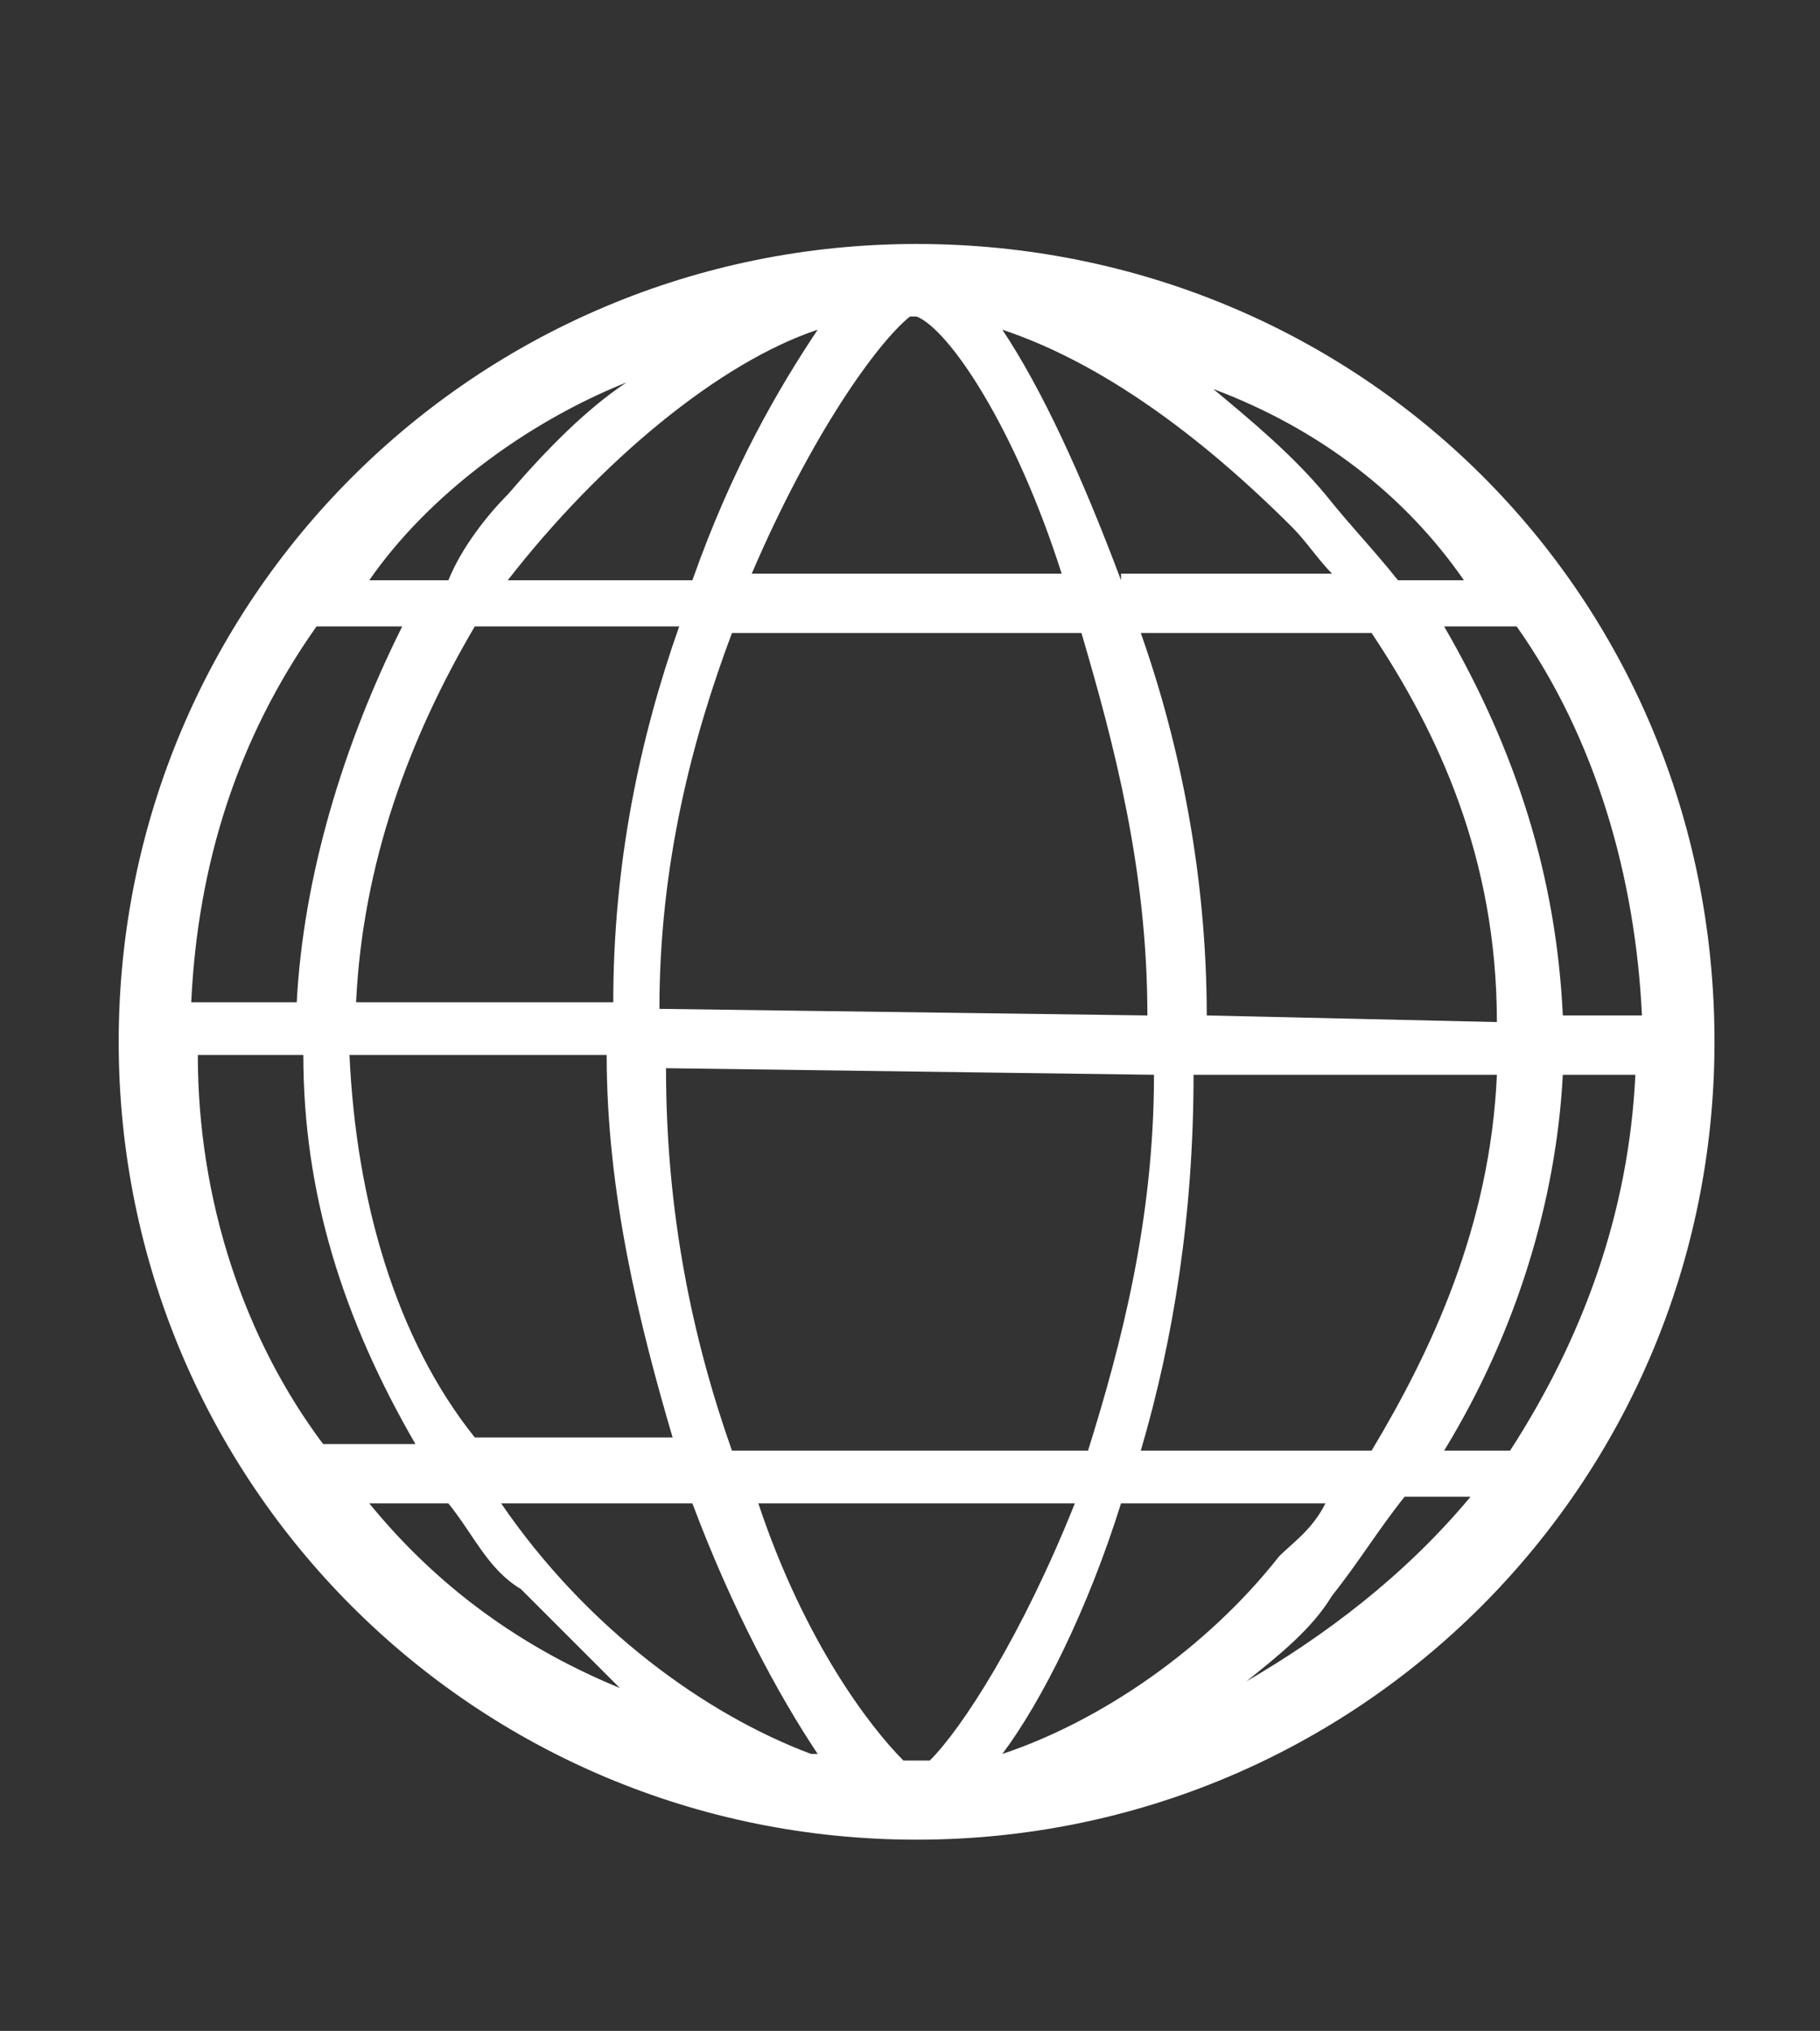 <?xml version="1.0" encoding="utf-8"?>
<!-- Generator: Adobe Illustrator 19.2.1, SVG Export Plug-In . SVG Version: 6.00 Build 0)  -->
<svg version="1.1" id="Layer_1" xmlns="http://www.w3.org/2000/svg" xmlns:xlink="http://www.w3.org/1999/xlink" x="0px" y="0px"
	 viewBox="0 0 27.6 30.8" style="enable-background:new 0 0 27.6 30.8;" xml:space="preserve">
<rect x="0" y="0" width="27.6" height="30.8" fill="#333333" stroke="none"/>
<style type="text/css">
	.st0{fill:#FFFFFF;}
</style>
<path class="st0" d="M13.9,3.7C7.2,3.7,1.8,9.1,1.8,15.8s5.4,12.1,12.1,12.1S26,22.5,26,15.8C26,9,20.6,3.7,13.9,3.7z M3,16h1.6
	c0,2.1,0.6,4,1.7,5.9H4.9C3.7,20.3,3,18.2,3,16z M18.3,15.4c0-2.1-0.4-4.1-1-5.8h3.5c1,1.5,1.9,3.4,1.9,5.9L18.3,15.4z M14.1,26.7
	c-0.1,0-0.1,0-0.2,0c-0.1,0-0.1,0-0.2,0c-0.5-0.5-1.5-1.8-2.2-3.9h4.8C15.5,24.8,14.6,26.2,14.1,26.7z M11.1,22
	c-0.6-1.7-1-3.6-1-5.8l7.4,0.1c0,2.2-0.5,4.1-1,5.7C16.6,22,11.1,22,11.1,22z M10,15.3c0-2.2,0.5-4.1,1.1-5.7h5.3
	c0.5,1.7,1,3.6,1,5.8L10,15.3z M13.8,4.8C13.8,4.8,13.9,4.8,13.8,4.8c0.1,0,0.1,0,0.1,0c0.5,0.2,1.5,1.7,2.2,3.9h-4.7
	C12.3,6.6,13.3,5.2,13.8,4.8z M17,8.8c-0.6-1.6-1.2-2.9-1.8-3.8c1.5,0.5,3,1.6,4.4,3c0.2,0.2,0.4,0.5,0.6,0.7H17z M10.5,8.8H7.7
	C9.1,7,10.9,5.5,12.4,5C11.8,5.9,11.1,7.1,10.5,8.8z M10.3,9.5c-0.6,1.7-1,3.6-1,5.7H5.4c0.1-2.1,0.8-4,1.8-5.7H10.3z M4.5,15.2H2.9
	c0.1-2.1,0.7-4,1.9-5.7h1.3C5.2,11.3,4.6,13.3,4.5,15.2z M5.3,16h3.9c0,2.1,0.5,4.1,1,5.8h-3C6,20.3,5.4,18.2,5.3,16z M10.5,22.8
	c0.6,1.6,1.3,2.9,1.9,3.8c0,0,0,0-0.1,0c-1.6-0.6-3.4-1.9-4.7-3.8H10.5z M15.2,26.6c0.6-0.8,1.3-2.2,1.8-3.8h3.1
	c-0.2,0.4-0.5,0.6-0.7,0.8C18.3,25,16.7,26.1,15.2,26.6C15.4,26.6,15.2,26.6,15.2,26.6z M17.3,22c0.5-1.7,0.8-3.6,0.8-5.7h4.6
	c-0.1,2.3-1,4.2-1.9,5.7C20.8,22,17.3,22,17.3,22z M23.7,16.3h1.1c-0.1,2.1-0.8,4-1.9,5.7h-1C23,20.2,23.6,18.2,23.7,16.3z
	 M23.7,15.4c-0.1-2.1-0.7-4-1.8-5.9H23c1.2,1.7,1.8,3.8,1.9,5.9H23.7z M22.2,8.8h-1c-0.4-0.5-0.7-0.8-1.1-1.3
	c-0.5-0.6-1.1-1.1-1.7-1.6C20,6.5,21.3,7.5,22.2,8.8z M9.5,5.8C8.9,6.2,8.3,6.8,7.7,7.5C7.4,7.8,7,8.3,6.8,8.8H5.6
	C6.5,7.5,8,6.4,9.5,5.8z M5.6,22.8h1.2c0.4,0.5,0.6,1,1.1,1.3c0.5,0.5,1,1,1.5,1.5C7.7,24.9,6.5,23.9,5.6,22.8z M18.9,25.5
	c0.5-0.4,1-0.8,1.3-1.3c0.4-0.5,0.7-1,1.1-1.5h1C21.3,23.9,20.1,24.8,18.9,25.5z"/>
</svg>
